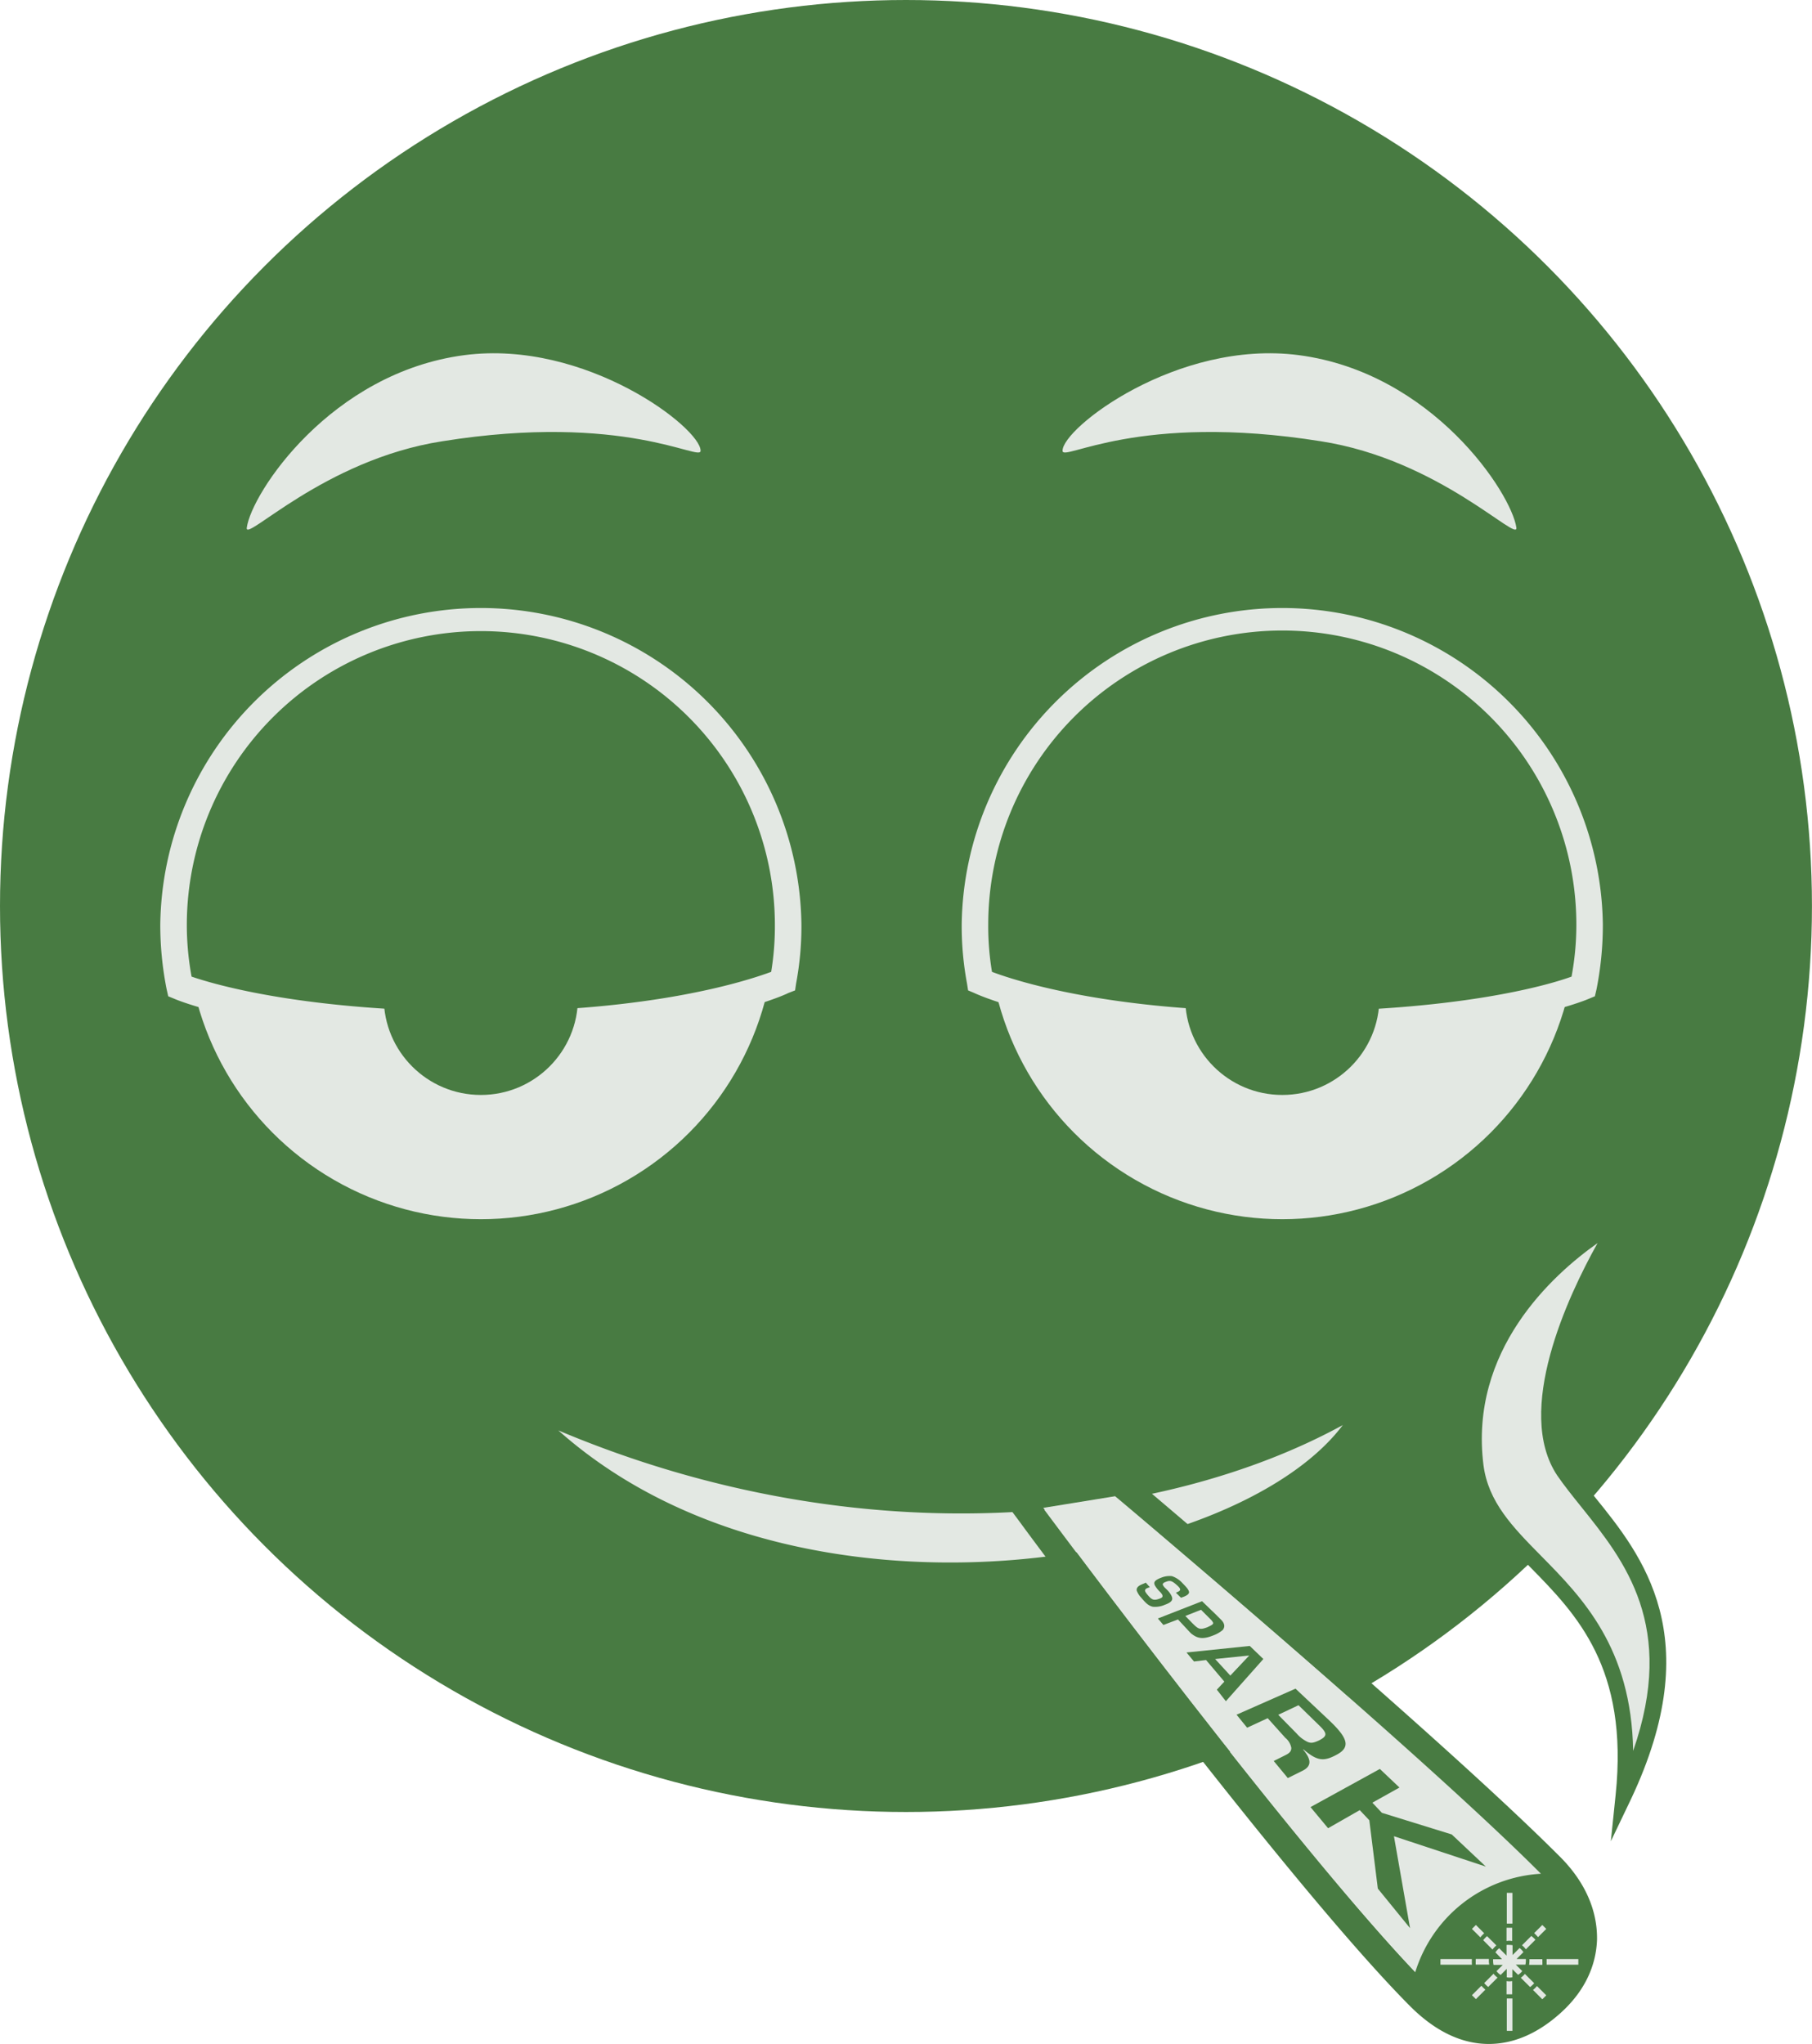 <svg xmlns="http://www.w3.org/2000/svg" viewBox="0 0 357.71 403.49"><defs><style>.cls-1{fill:#487b42;}.cls-2{fill:#e3e8e3;}</style></defs><title>Asset 4</title><g id="Layer_2" data-name="Layer 2"><g id="Layer_1-2" data-name="Layer 1"><circle class="cls-1" cx="178.85" cy="178.85" r="178.85"/><circle class="cls-2" cx="94.93" cy="182.63" r="58.05"/><path class="cls-1" d="M155.59,182.52a55.81,55.81,0,0,1-1,11.11s-18.65,8.59-59.62,8.59c-42,0-59.41-7.55-59.41-7.55a59.14,59.14,0,0,1-1.26-12.25,60.67,60.67,0,1,1,121.33.1Z"/><path class="cls-2" d="M94.93,204.94c-42.12,0-59.73-7.44-60.46-7.75l-1.26-.52-.31-1.37a65.08,65.08,0,0,1-1.26-12.78,63.29,63.29,0,0,1,126.57,0,61,61,0,0,1-1.05,11.63l-.2,1.36-1.37.53C154.86,196.46,136,204.94,94.93,204.94ZM37.82,192.79c4.61,1.57,22.43,6.91,57.11,6.91,34,0,52.49-6.07,57.31-7.85a55.19,55.19,0,0,0,.73-9.22,58,58,0,1,0-116.09,0A56.33,56.33,0,0,0,37.82,192.79Z"/><circle class="cls-1" cx="94.93" cy="196.98" r="19.17"/><path class="cls-2" d="M48.72,104.15c.94-6.81,16.56-30.6,43-34.05C115.67,67,138.41,84.55,138.3,89c0,2.2-15-7.65-51-1.89C63.91,90.74,48.2,107.29,48.72,104.15Z"/><circle class="cls-2" cx="253.14" cy="182.63" r="58.05"/><path class="cls-1" d="M192.47,182.52a55.81,55.81,0,0,0,1.05,11.11s18.65,8.59,59.62,8.59c42,0,59.41-7.55,59.41-7.55a59.14,59.14,0,0,0,1.26-12.25,60.67,60.67,0,1,0-121.34.1Z"/><path class="cls-2" d="M253.14,204.94c-41.07,0-59.93-8.48-60.77-8.9l-1.26-.53-.21-1.36a61.82,61.82,0,0,1-1.05-11.63,63.29,63.29,0,0,1,126.57,0,65.07,65.07,0,0,1-1.25,12.78l-.32,1.37-1.25.52C312.86,197.5,295.26,204.94,253.14,204.94Zm-57.31-13.09c4.71,1.78,23.26,7.85,57.31,7.85,34.68,0,52.49-5.23,57.1-6.91a55.74,55.74,0,0,0,.95-10.27,58.05,58.05,0,0,0-116.1,0A54.55,54.55,0,0,0,195.83,191.85Z"/><circle class="cls-1" cx="253.14" cy="196.98" r="19.17"/><path class="cls-2" d="M299.35,104.15c-1-6.81-16.56-30.6-43-34.05C232.39,67,209.66,84.55,209.76,89c0,2.2,14.88-7.65,51-1.89C284.15,90.74,299.77,107.29,299.35,104.15Z"/><path class="cls-2" d="M98.7,274.2c72.82,36.36,141.24,21.58,172.88,0C260.89,311.61,147.73,333.82,98.7,274.2Z"/><path class="cls-1" d="M187.55,313.6c-32.06,0-67.9-9.75-91-37.83l-7.75-9.53,11,5.45c67.69,33.73,135.69,23.78,170.26.2l6-4.08-2,7c-4.51,15.82-25.68,29.44-55.22,35.62A154.89,154.89,0,0,1,187.55,313.6Zm-77.33-31.23c30.29,26.93,75.65,29.65,107.61,23.05,21.9-4.5,39.29-13.51,47.25-24.1C229.88,300.6,170.58,307.83,110.22,282.37Z"/><path class="cls-2" d="M205.89,297.57s52.28,70.61,76.38,94.61c7.12,7.12,14.88,8.07,22.63,1.05,7.65-6.81,6.91-15.93-.63-23.37-23.89-23.89-84.13-74.6-84.13-74.6Z"/><path class="cls-2" d="M320.51,354.56c17.39-36.88-3.35-51.65-11.73-64.12C298.09,274.51,320,240.67,320,240.67s-32.8,16.66-28.71,48.72C293.9,309.82,324.81,312.65,320.51,354.56Z"/><path class="cls-1" d="M318,363.47l.94-9.12c2.62-25.14-7.75-35.72-16.87-45-5.76-5.86-11.21-11.42-12.26-19.8-4.19-32.79,29.23-50.19,29.55-50.4l5.24-2.61-3.15,4.92c-.21.31-21.27,33.11-11.21,48,1.26,1.88,2.94,4,4.61,6.07,9.43,11.63,22.22,27.67,7.13,59.62Zm-2.62-118.08c-8.91,6.28-25.36,21.16-22.53,43.79.94,7.34,5.76,12.26,11.42,18,8.07,8.18,17.81,18.13,18.13,38.46,8.59-24.62-1.68-37.51-10.17-48.09-1.78-2.21-3.45-4.3-4.82-6.29C298.93,278.5,309.51,255.86,315.38,245.39Z"/><path class="cls-1" d="M307.73,366.3c-23.79-23.79-82-72.82-84.45-74.92l-1.68-1.57-2.41.42-14.25,2.31-8.48,1.36,5.13,6.91c2.1,2.94,52.81,71.15,76.8,95.24,4.93,4.93,10.16,7.44,15.51,7.44,4.92,0,9.74-2.09,14.25-6.18s6.91-9,7.12-14.35C315.38,377.09,312.86,371.33,307.73,366.3ZM205.89,297.67l14.25-2.31s60.12,50.51,84.06,74.53a27.61,27.61,0,0,0-24.81,19.43C254.33,363,205.89,297.67,205.89,297.67Z"/><g id="Layer_2-2" data-name="Layer 2"><path class="cls-1" d="M232.14,314.41l.2-.1c.8-.3.89-.6,0-1.39s-1.29-1-2.08-.69c-.6.19-.79.39-.69.69.09.1.19.3.29.4l.2.2.2.19.2.2a4.22,4.22,0,0,1,.79,1.09c.4.8.1,1.29-1.29,1.79a4.73,4.73,0,0,1-2.38.39c-.79-.19-1.29-.59-2.28-1.78a4.21,4.21,0,0,1-.89-1.39c-.1-.49.2-.89.89-1.19.2-.1.5-.2.7-.3l.19-.1.8.9c-.6.2-.8.29-.9.49s-.09.4.6,1.19,1.09,1,2.18.6c.6-.2.7-.4.6-.7s-.2-.29-.3-.49l-.2-.2h0l-.2-.2a5.35,5.35,0,0,1-.69-.89c-.5-.79-.1-1.19,1.19-1.69a4.38,4.38,0,0,1,2.08-.29,4.82,4.82,0,0,1,2.08,1.38c.9.9,1.19,1.29,1.29,1.69s-.39.79-1.29,1.09l-.29.1Z"/><path class="cls-1" d="M237.3,316.09l2.78,2.68,1,1c.69.7.79,1.39.3,2a6,6,0,0,1-1.69,1c-1.88.79-3.07.79-4.26-.1-.3-.2-.3-.2-1.49-1.49l-1.39-1.49-2.88,1.09-1.09-1.28Zm-1.88,4.37c1.19,1.19,1.48,1.29,2.87.79,1.09-.5,1.39-.69,1.09-1.09-.1-.2-.19-.3-.69-.79l-1.59-1.59L234,319Z"/><path class="cls-1" d="M238.09,327.7l-2.38.29-1.48-1.78,12.49-1.29,2.68,2.58L242,335.83l-1.78-2.28,1.48-1.59Zm8.53-.9-6.74.7,3,3.27Z"/><path class="cls-1" d="M255.75,333.35l6.64,6.25c3.77,3.57,4.27,5.35,1.39,6.84-2.58,1.39-3.87,1.09-6.45-1.09h-.1c1.69,2,1.69,3.27,0,4.16l-3,1.49-2.78-3.37,2.38-1.19c.8-.4,1.09-.79,1.09-1.39a3.3,3.3,0,0,0-1.19-2l-3.47-3.87-4.06,1.88-2.09-2.57Zm.2,8.83a6.69,6.69,0,0,0,2.18,1.68c.69.3,1.19.2,2.28-.3,1.68-.89,1.68-1.38-.2-3.17l-3.87-3.77-4,1.89Z"/><path class="cls-1" d="M270.92,355.86l1.88,2,13.79,4.27,6.74,6.35-18.15-6,3.18,18.15L272,372.82l-1.68-13.49-1.89-2-6.25,3.57-3.47-4.17,13.69-7.53,3.87,3.67Z"/></g><path class="cls-2" d="M298.52,380.55a5.44,5.44,0,0,0-.57,0l-.54,0v1.21l0,.11h0v1.3a3.31,3.31,0,0,1,.54-.06,3.68,3.68,0,0,1,.57.06v-1h0Zm-.55,1.29h0l0-.09,0,.09Z"/><path class="cls-2" d="M292.58,387.82v0H294a3.53,3.53,0,0,1-.08-.72c0-.14,0-.26,0-.39h-1l-.08,0v0h-1.51c0,.13,0,.26,0,.39a5.79,5.79,0,0,0,0,.72h1.09Z"/><path class="cls-2" d="M293.7,383.91h0l.94.94a4.17,4.17,0,0,1,.76-.81l-.71-.72-.22-.21-.91-.91a7.19,7.19,0,0,0-.76.8Z"/><path class="cls-2" d="M303.63,382.4l1.62-1.62-.78-.78-1.61,1.61A9.57,9.57,0,0,1,303.63,382.4Z"/><path class="cls-2" d="M303.36,386.76v0h-1.43c0,.13,0,.25,0,.39a4.39,4.39,0,0,1-.07.72h2.62a5.79,5.79,0,0,0,0-.72c0-.13,0-.26,0-.39h-1.07Zm-.3.37h0Z"/><path class="cls-2" d="M302.11,390.74l-.22-.21-.86-.87a3.89,3.89,0,0,1-.81.76l1,1,.85.84a7.19,7.19,0,0,0,.8-.76Z"/><path class="cls-2" d="M294.57,391.46l1.07-1.07a3.84,3.84,0,0,1-.8-.76l-.84.84-.21.21-.79.79a5.75,5.75,0,0,0,.79.77l.78-.78Z"/><path class="cls-2" d="M290.56,387.12c0-.13,0-.26,0-.39h-6.2v1.11h6.22A5.79,5.79,0,0,1,290.56,387.12Z"/><path class="cls-2" d="M298,394.51l-.54,0v6.39h1.11v-6.39Z"/><path class="cls-2" d="M292.44,392l-1.86,1.86.78.78,1.87-1.87A9.57,9.57,0,0,1,292.44,392Z"/><path class="cls-2" d="M302.63,392.83l1.84,1.84.78-.78-1.83-1.83A6.38,6.38,0,0,1,302.63,392.83Z"/><path class="cls-2" d="M305.32,386.73c0,.13,0,.26,0,.39s0,.48,0,.72h6.26v-1.11Z"/><path class="cls-2" d="M298,379.73l.57,0v-6.07h-1.11v6.07Z"/><path class="cls-2" d="M302.3,382.17l-.89.89-.22.22-.73.73a3.84,3.84,0,0,1,.76.8l1-1h0l.89-.89A5.75,5.75,0,0,0,302.3,382.17Z"/><path class="cls-2" d="M298.52,393.69v-1.06h0v-1.55a5.25,5.25,0,0,1-.57.05,4.93,4.93,0,0,1-.54-.05v2.61l.54,0Z"/><path class="cls-2" d="M293,381.64,291.36,380l-.78.78,1.66,1.66A6.46,6.46,0,0,1,293,381.64Z"/><path class="cls-2" d="M297.41,383.94v.43l0,.11h0v1.57l-.88-.88-.21-.21-.36-.37a3.29,3.29,0,0,0-.75.83l.36.35h0l.95,1h-1.76a2.45,2.45,0,0,0,0,.39,2.9,2.9,0,0,0,.09.72h1.82l-.78.77-.21.22-.25.24a3.24,3.24,0,0,0,.81.76l.23-.23.21-.21.77-.77v1.67a3.31,3.31,0,0,0,.54.06,3.43,3.43,0,0,0,.57-.06V390h0v-1.27l.71.7h0l.42.41a3,3,0,0,0,.82-.74l-.22-.22h0l-1.05-1.05h1.89a2.9,2.9,0,0,0,.09-.72,2.45,2.45,0,0,0,0-.39h-.29l-.11,0v0h-1.43l.8-.81.22-.21.33-.34a3.24,3.24,0,0,0-.76-.81l-.35.35-.21.22-.82.81v-1.16h0V384a2.62,2.62,0,0,0-.57-.06A3.29,3.29,0,0,0,297.41,383.94Zm-2.24,3.3h-.08l.08,0Z"/></g></g></svg>